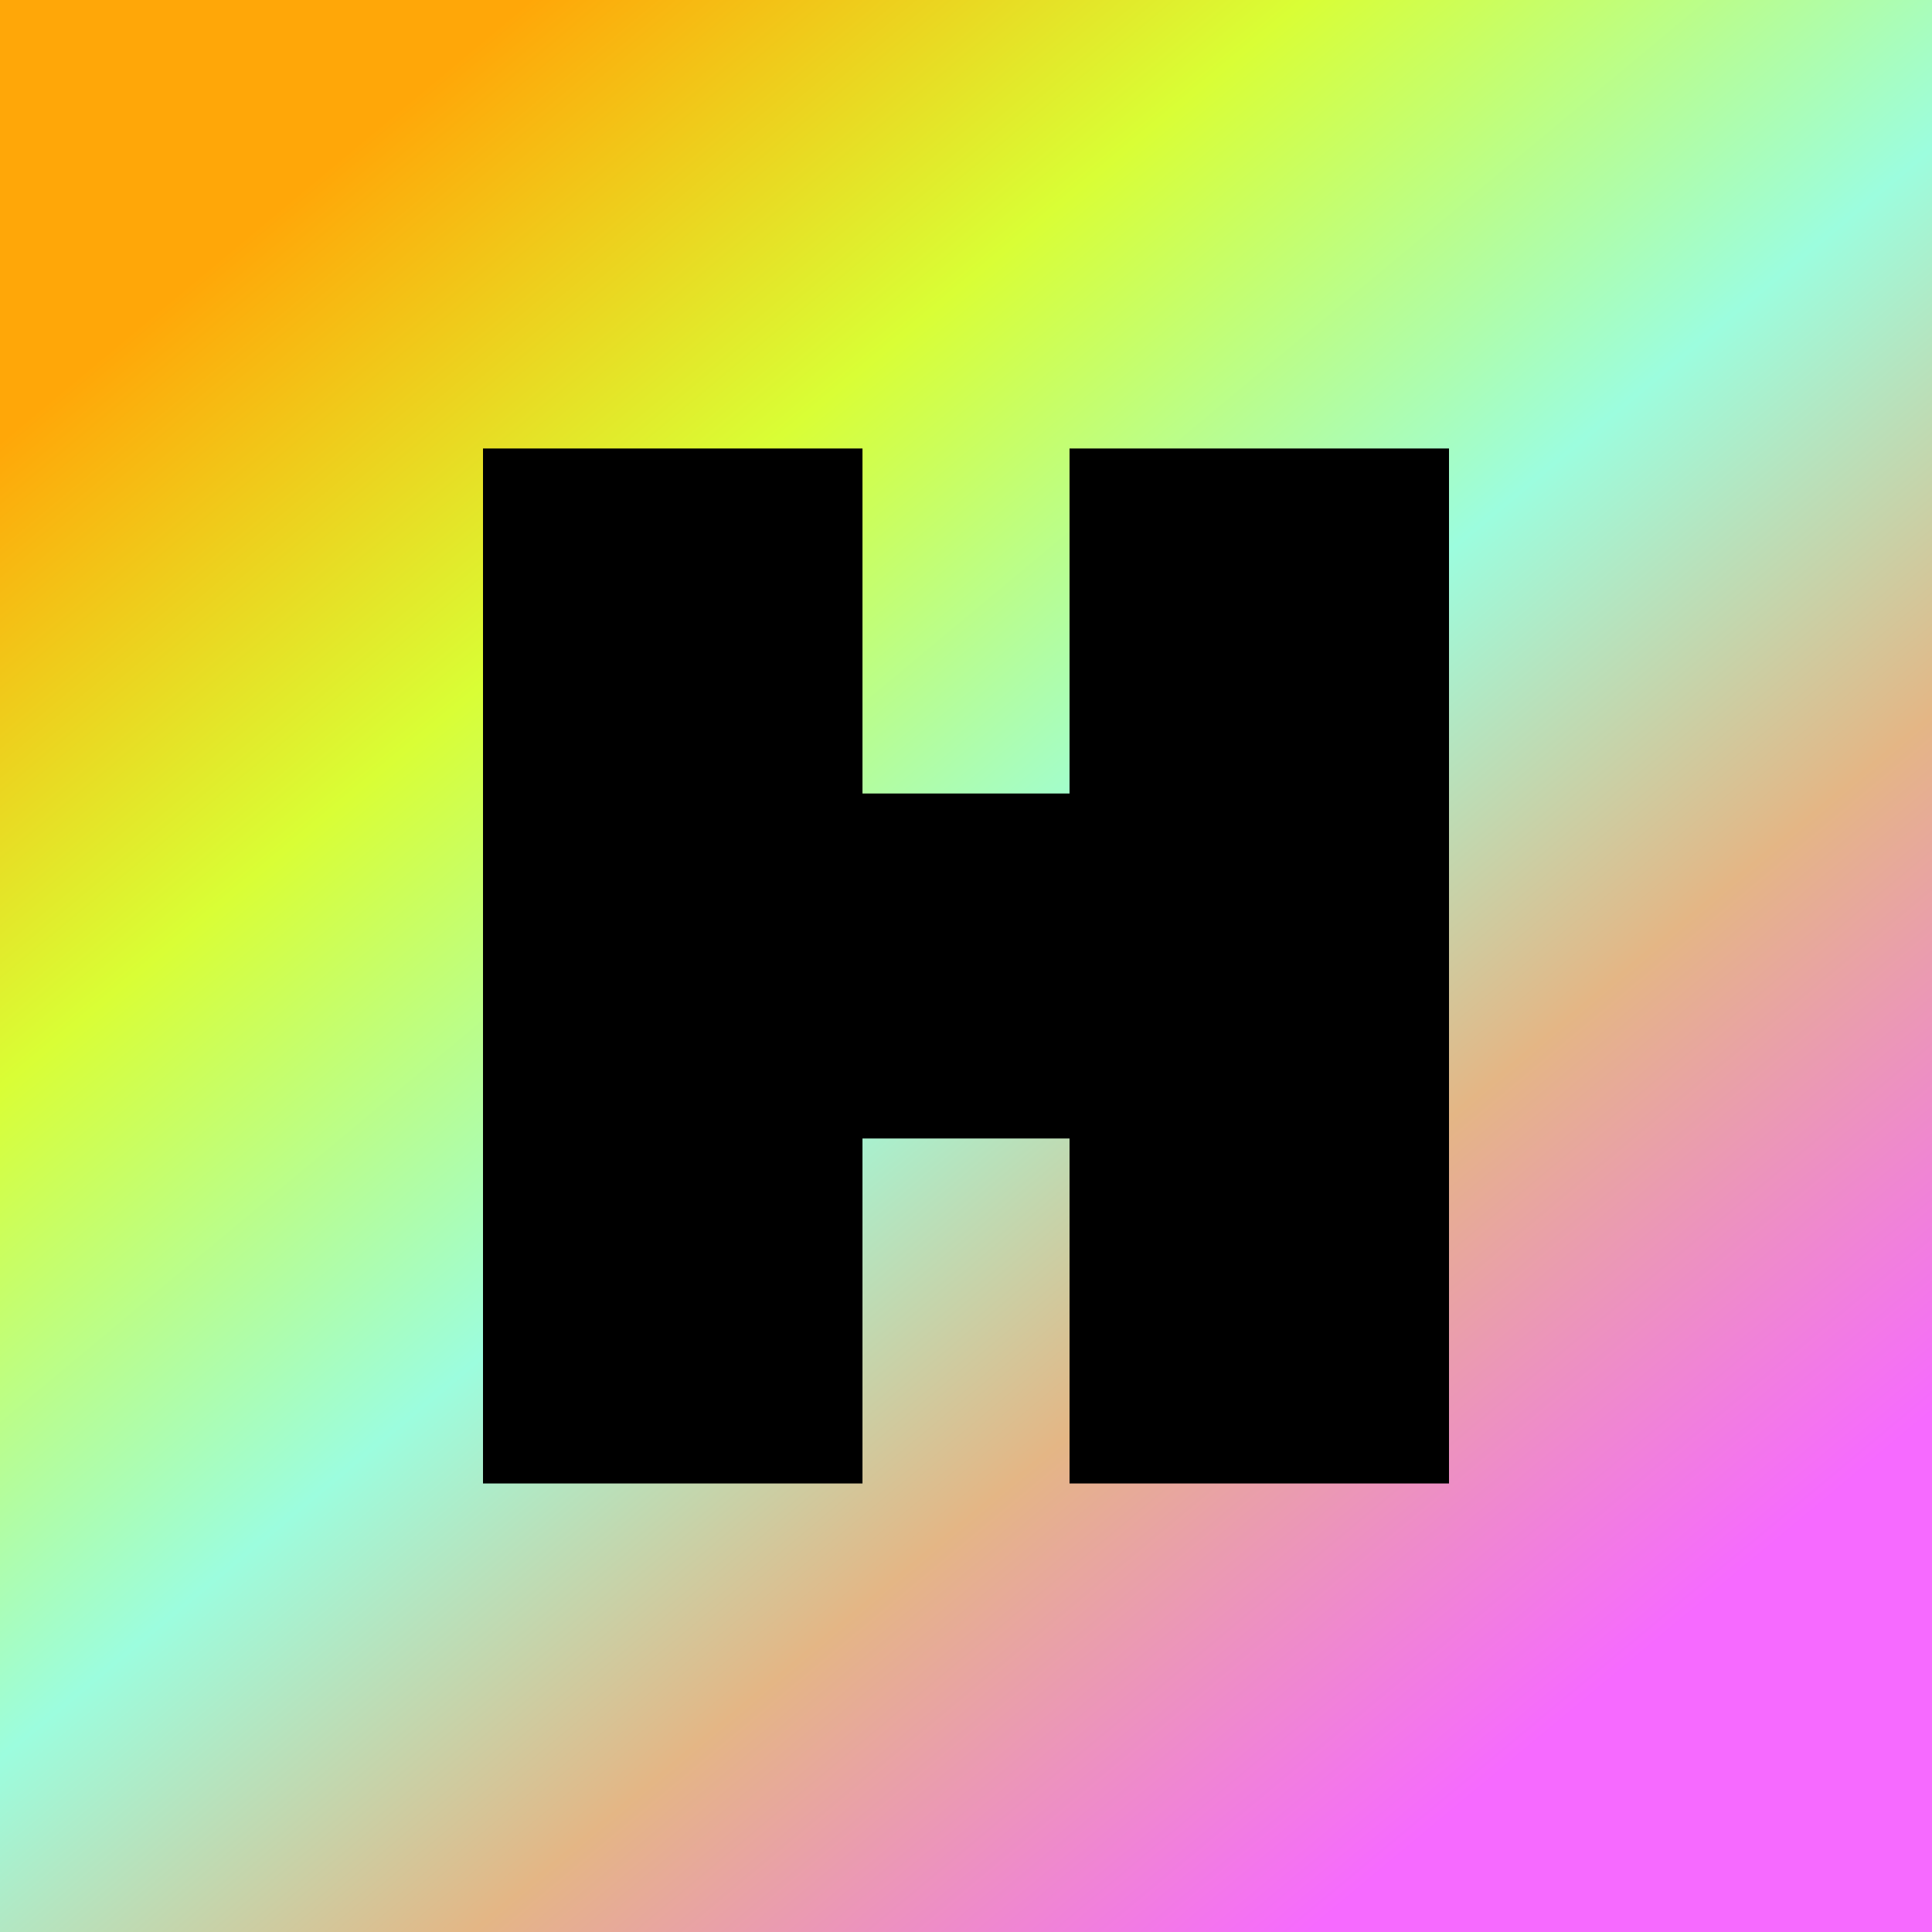<svg xmlns="http://www.w3.org/2000/svg" width="24" height="24" fill="none" viewBox="0 0 24 24"><rect x="0" y="0" width="24" height="24" fill="#333333" stroke="none"/><g clip-path="url(#a)"><path fill="url(#b)" d="M0 0h24v24H0z"/><path fill="#000" d="M6 5.571h4.714v4.286h2.572V5.571H18v12.857h-4.714v-4.285h-2.572v4.285H6z"/></g><defs><linearGradient id="b" x1="3.531" x2="19.303" y1="2.541" y2="21.467" gradientUnits="userSpaceOnUse"><stop stop-color="#FFA708"/><stop offset=".25" stop-color="#D9FE35"/><stop offset=".51" stop-color="#9CFDDE"/><stop offset=".73" stop-color="#E4B685"/><stop offset="1" stop-color="#F66AFF"/></linearGradient><clipPath id="a"><path fill="#fff" d="M0 0h24v24H0z"/></clipPath></defs></svg>